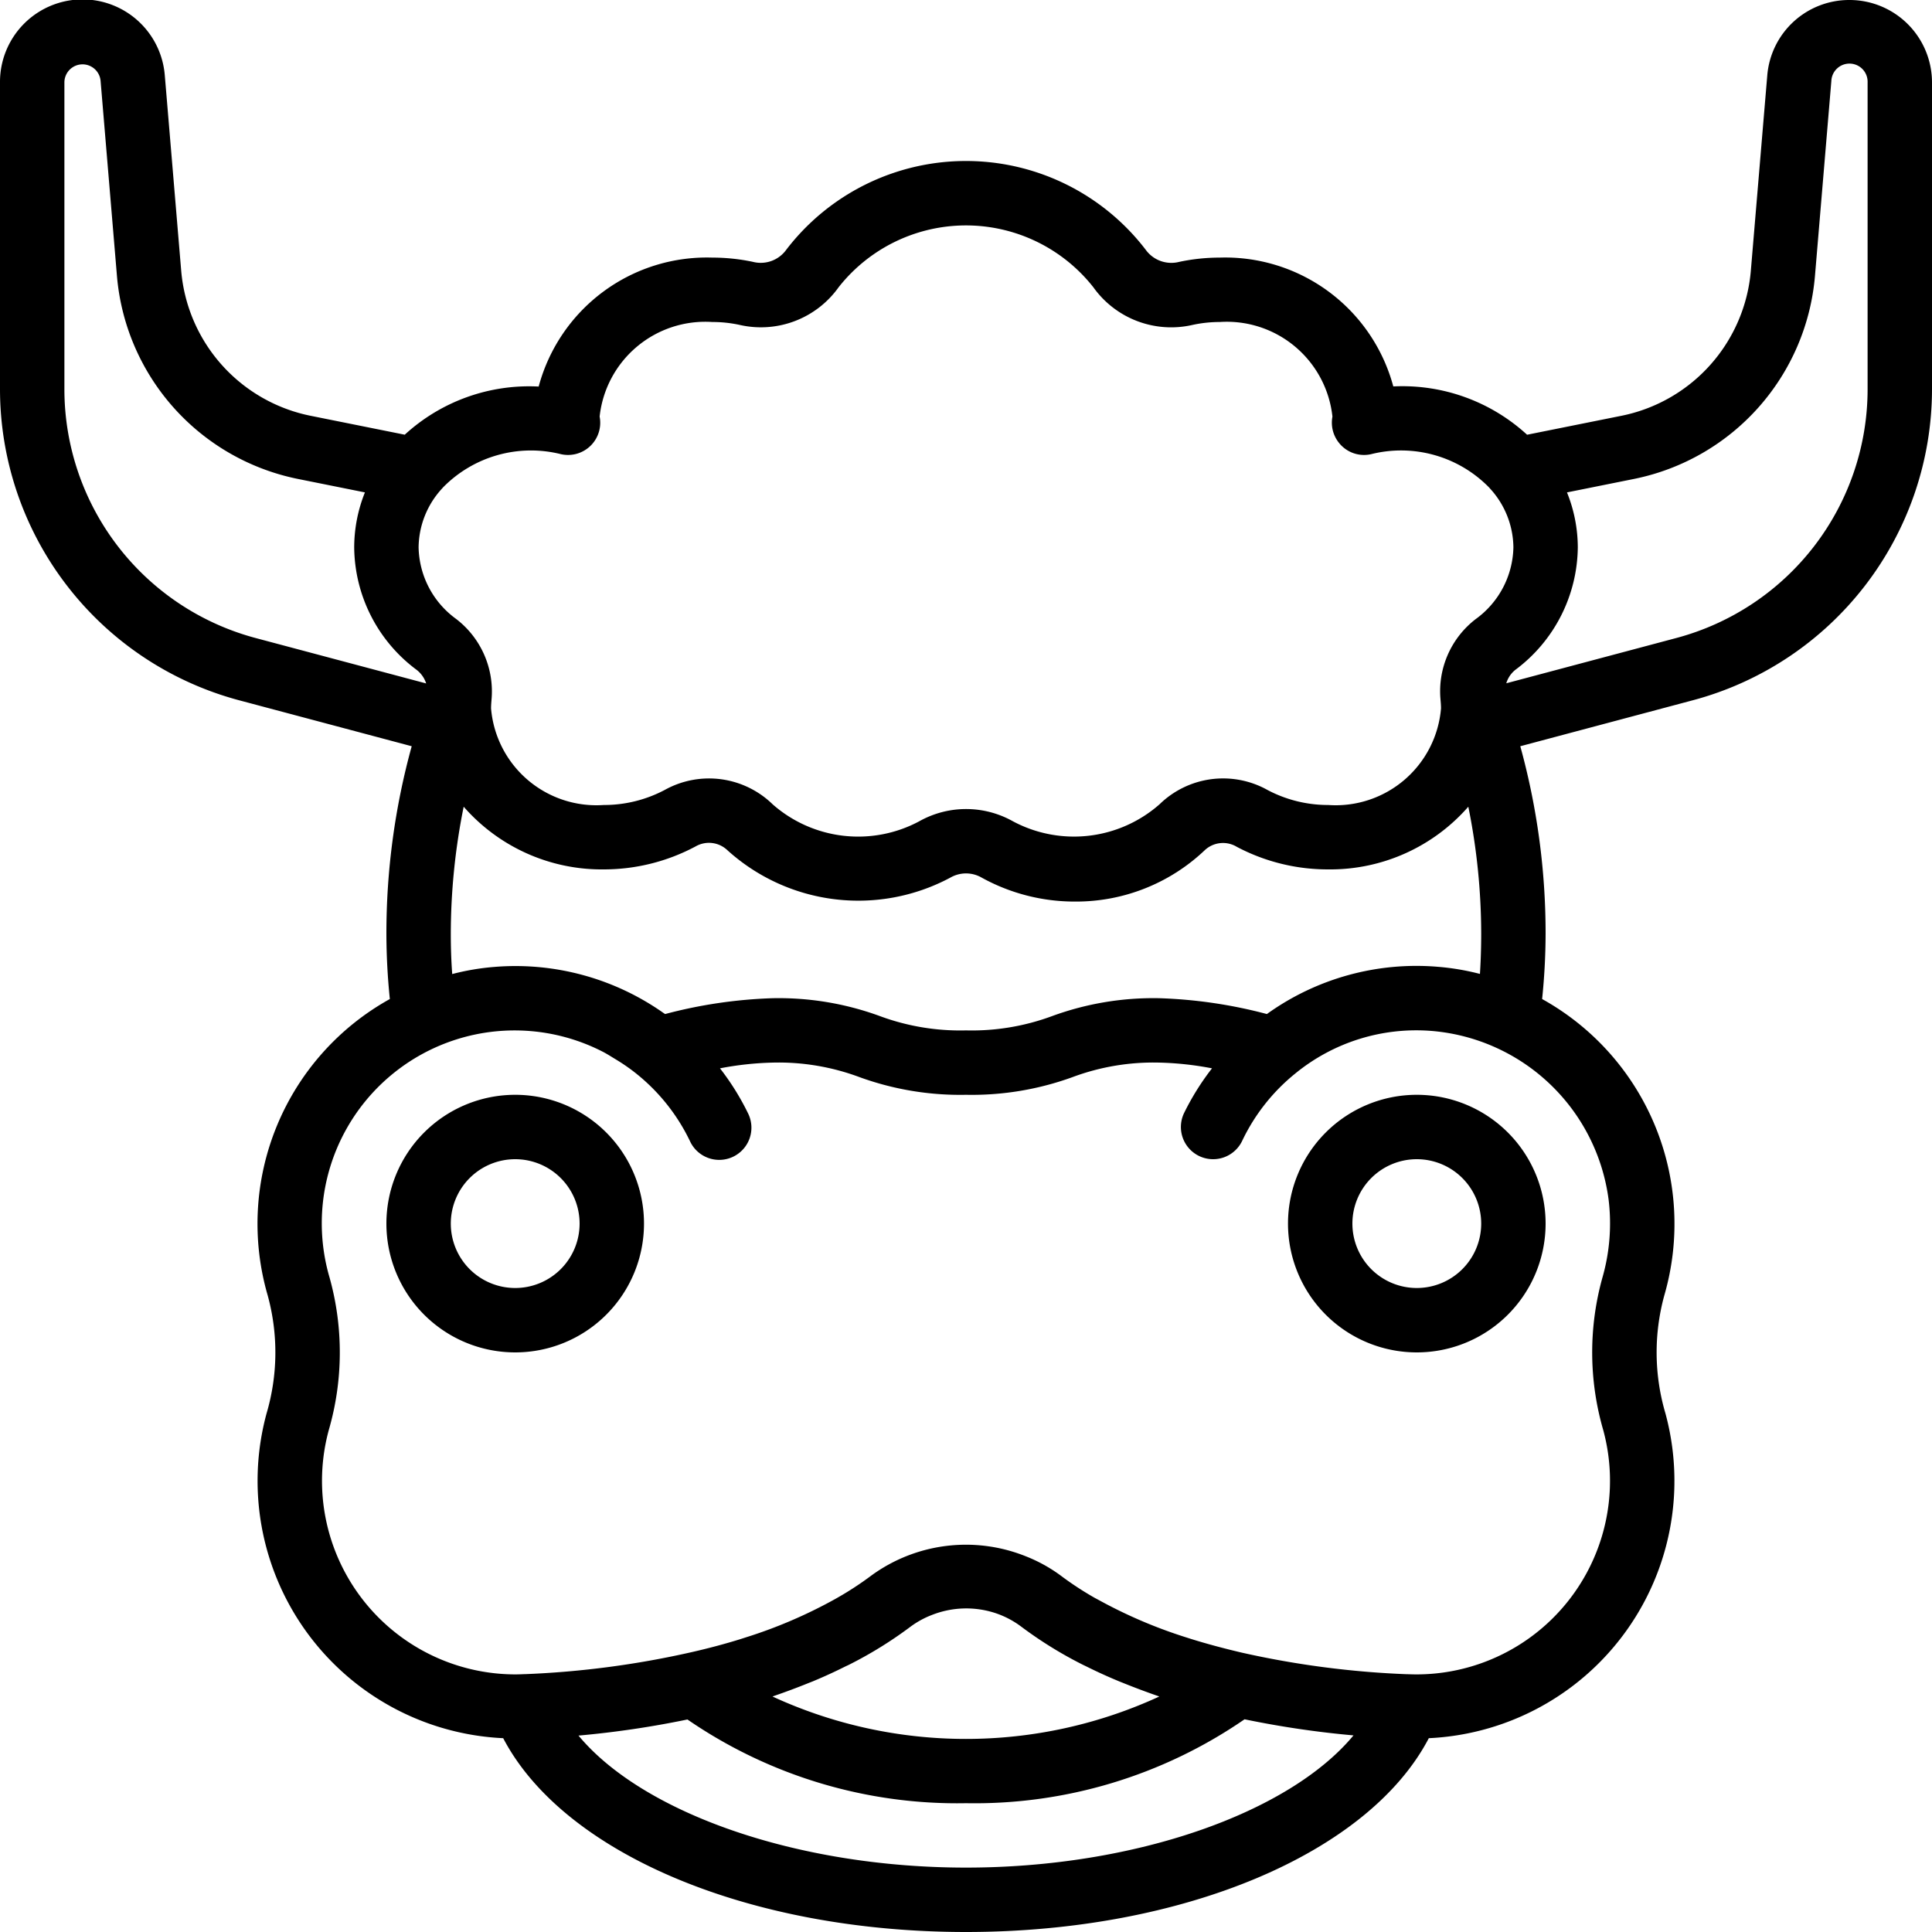 <?xml version="1.0" ?><svg id="Icons" viewBox="0 0 60 60" xmlns="http://www.w3.org/2000/svg"><title/><path d="M16,34a4,4,0,1,0,4,4A4,4,0,0,0,16,34Zm0,6a2,2,0,1,1,2-2A2,2,0,0,1,16,40Z"/><path d="M40,38a4,4,0,1,0,4-4A4,4,0,0,0,40,38Zm6,0a2,2,0,1,1-2-2A2,2,0,0,1,46,38Z"/><path d="M57.44,0a2.552,2.552,0,0,0-2.556,2.346l-.511,6.072a5.028,5.028,0,0,1-4,4.491l-2.948.592a5.724,5.724,0,0,0-4.155-1.5A5.406,5.406,0,0,0,37.88,8a6.066,6.066,0,0,0-1.26.133.981.981,0,0,1-1.037-.374,7.029,7.029,0,0,0-11.167,0,.976.976,0,0,1-1.038.372A6.1,6.1,0,0,0,22.12,8a5.406,5.406,0,0,0-5.391,4.005A5.711,5.711,0,0,0,12.57,13.5l-2.942-.591a5.03,5.03,0,0,1-4-4.493l-.51-6.073A2.563,2.563,0,0,0,0,2.56v9.53a10.007,10.007,0,0,0,7.423,9.657l5.363,1.428A21.866,21.866,0,0,0,12,29a20.167,20.167,0,0,0,.107,2.026,7.98,7.98,0,0,0-3.793,9.206,6.7,6.7,0,0,1-.035,3.661,8,8,0,0,0,7.348,10.088C17.5,57.556,23.246,60,30,60s12.505-2.444,14.373-6.019a8,8,0,0,0,7.348-10.089,6.693,6.693,0,0,1-.035-3.66h0a7.983,7.983,0,0,0-3.794-9.206A20.167,20.167,0,0,0,48,29a21.866,21.866,0,0,0-.786-5.825l5.364-1.429A10.005,10.005,0,0,0,60,12.09V2.56A2.562,2.562,0,0,0,57.44,0ZM17.422,14.105a1,1,0,0,0,1.2-1.168A3.3,3.3,0,0,1,22.12,10a3.993,3.993,0,0,1,.84.088,2.963,2.963,0,0,0,3.084-1.167,5.034,5.034,0,0,1,7.911,0,2.969,2.969,0,0,0,3.083,1.169A3.961,3.961,0,0,1,37.88,10a3.3,3.3,0,0,1,3.5,2.938,1,1,0,0,0,.2.811.993.993,0,0,0,1,.356,3.825,3.825,0,0,1,3.673,1.042l.009.012A2.739,2.739,0,0,1,47,17a2.818,2.818,0,0,1-1.165,2.222,2.826,2.826,0,0,0-1.1,2.489c.008.094.017.187.017.289a3.283,3.283,0,0,1-3.5,3,4.022,4.022,0,0,1-1.888-.466,2.826,2.826,0,0,0-3.35.441,4.022,4.022,0,0,1-4.555.532,2.971,2.971,0,0,0-2.913,0A4.02,4.02,0,0,1,24,24.983a2.831,2.831,0,0,0-3.35-.454,4.029,4.029,0,0,1-1.9.471,3.283,3.283,0,0,1-3.5-3c0-.1.009-.2.015-.274a2.835,2.835,0,0,0-1.106-2.509A2.813,2.813,0,0,1,13,17a2.736,2.736,0,0,1,.741-1.842l.007-.01A3.829,3.829,0,0,1,17.422,14.105ZM2,12.09V2.56a.563.563,0,0,1,1.124-.046l.509,6.068a7.04,7.04,0,0,0,5.6,6.288l2.1.422A4.6,4.6,0,0,0,11,17a4.79,4.79,0,0,0,1.935,3.8.872.872,0,0,1,.3.425L7.937,19.814A8,8,0,0,1,2,12.09ZM30,58c-5.257,0-10.04-1.7-12.034-4.1a29.549,29.549,0,0,0,3.383-.5A14.775,14.775,0,0,0,30,56a14.775,14.775,0,0,0,8.651-2.606,29.549,29.549,0,0,0,3.383.5C40.04,56.3,35.257,58,30,58Zm-4.885-5.734c.049-.019.1-.038.147-.058q.508-.212,1-.459l.089-.041a12.665,12.665,0,0,0,1.922-1.187,2.8,2.8,0,0,1,.671-.368,2.9,2.9,0,0,1,1.916-.074,2.805,2.805,0,0,1,.861.442,12.65,12.65,0,0,0,1.921,1.186l.086.041q.495.247,1.006.459c.048.021.1.04.149.06q.531.214,1.066.4c.019.006.035.013.054.02a14.353,14.353,0,0,1-12.012,0l.053-.02C24.406,52.542,24.761,52.41,25.115,52.266ZM49.957,37.259a6.1,6.1,0,0,1-.192,2.417,8.65,8.65,0,0,0,.026,4.74A6.012,6.012,0,0,1,44,52c-.008,0-.115,0-.286-.006a.281.281,0,0,0-.029,0,28.3,28.3,0,0,1-5.115-.669c-.555-.13-1.087-.272-1.59-.429l-.09-.029a14.958,14.958,0,0,1-2.707-1.144c-.063-.034-.125-.068-.186-.1a9.962,9.962,0,0,1-1.066-.7,4.762,4.762,0,0,0-1.074-.591,4.987,4.987,0,0,0-4.793.595,9.976,9.976,0,0,1-1.053.69c-.069.04-.139.078-.209.116a14.876,14.876,0,0,1-2.645,1.119l-.174.056c-.475.147-.976.281-1.5.4a28.431,28.431,0,0,1-5.172.684c-.009,0-.017,0-.026,0C16.116,52,16.008,52,16,52a6.012,6.012,0,0,1-5.791-7.583,8.654,8.654,0,0,0,.026-4.741,5.99,5.99,0,0,1,8.47-7.021c.138.07.268.154.4.234a5.929,5.929,0,0,1,.534.359,6.012,6.012,0,0,1,1.784,2.181,1,1,0,1,0,1.806-.858,7.944,7.944,0,0,0-.869-1.393A9.791,9.791,0,0,1,24,33a7.187,7.187,0,0,1,2.684.448A9.147,9.147,0,0,0,30,34a9.147,9.147,0,0,0,3.316-.552A7.187,7.187,0,0,1,36,33a9.791,9.791,0,0,1,1.64.178,7.943,7.943,0,0,0-.869,1.392,1,1,0,0,0,1.806.86,6,6,0,0,1,1.645-2.088,5.933,5.933,0,0,1,4.267-1.323A6.045,6.045,0,0,1,49.957,37.259Zm-5.313-7.235a7.957,7.957,0,0,0-5.3,1.468A14.822,14.822,0,0,0,36,31a9.147,9.147,0,0,0-3.316.552A7.187,7.187,0,0,1,30,32a7.187,7.187,0,0,1-2.684-.448A9.147,9.147,0,0,0,24,31a14.822,14.822,0,0,0-3.344.492c-.013-.01-.028-.018-.042-.027l0,0a7.981,7.981,0,0,0-5.253-1.437,7.6,7.6,0,0,0-1.317.222C14.014,29.847,14,29.435,14,29a20,20,0,0,1,.4-3.947A5.694,5.694,0,0,0,18.75,27a6.046,6.046,0,0,0,2.853-.714.83.83,0,0,1,.989.12,6.059,6.059,0,0,0,6.926.847.972.972,0,0,1,.965,0,5.97,5.97,0,0,0,2.9.746,5.8,5.8,0,0,0,4.037-1.6.829.829,0,0,1,.99-.1A6.043,6.043,0,0,0,41.25,27,5.694,5.694,0,0,0,45.6,25.053,20,20,0,0,1,46,29c0,.435-.014.847-.039,1.246A7.6,7.6,0,0,0,44.644,30.024ZM58,12.09a8,8,0,0,1-5.937,7.723L46.779,21.22a.845.845,0,0,1,.281-.417A4.8,4.8,0,0,0,49,17a4.576,4.576,0,0,0-.336-1.708l2.1-.422a7.038,7.038,0,0,0,5.6-6.286l.51-6.067A.563.563,0,0,1,58,2.56Z"/></svg>